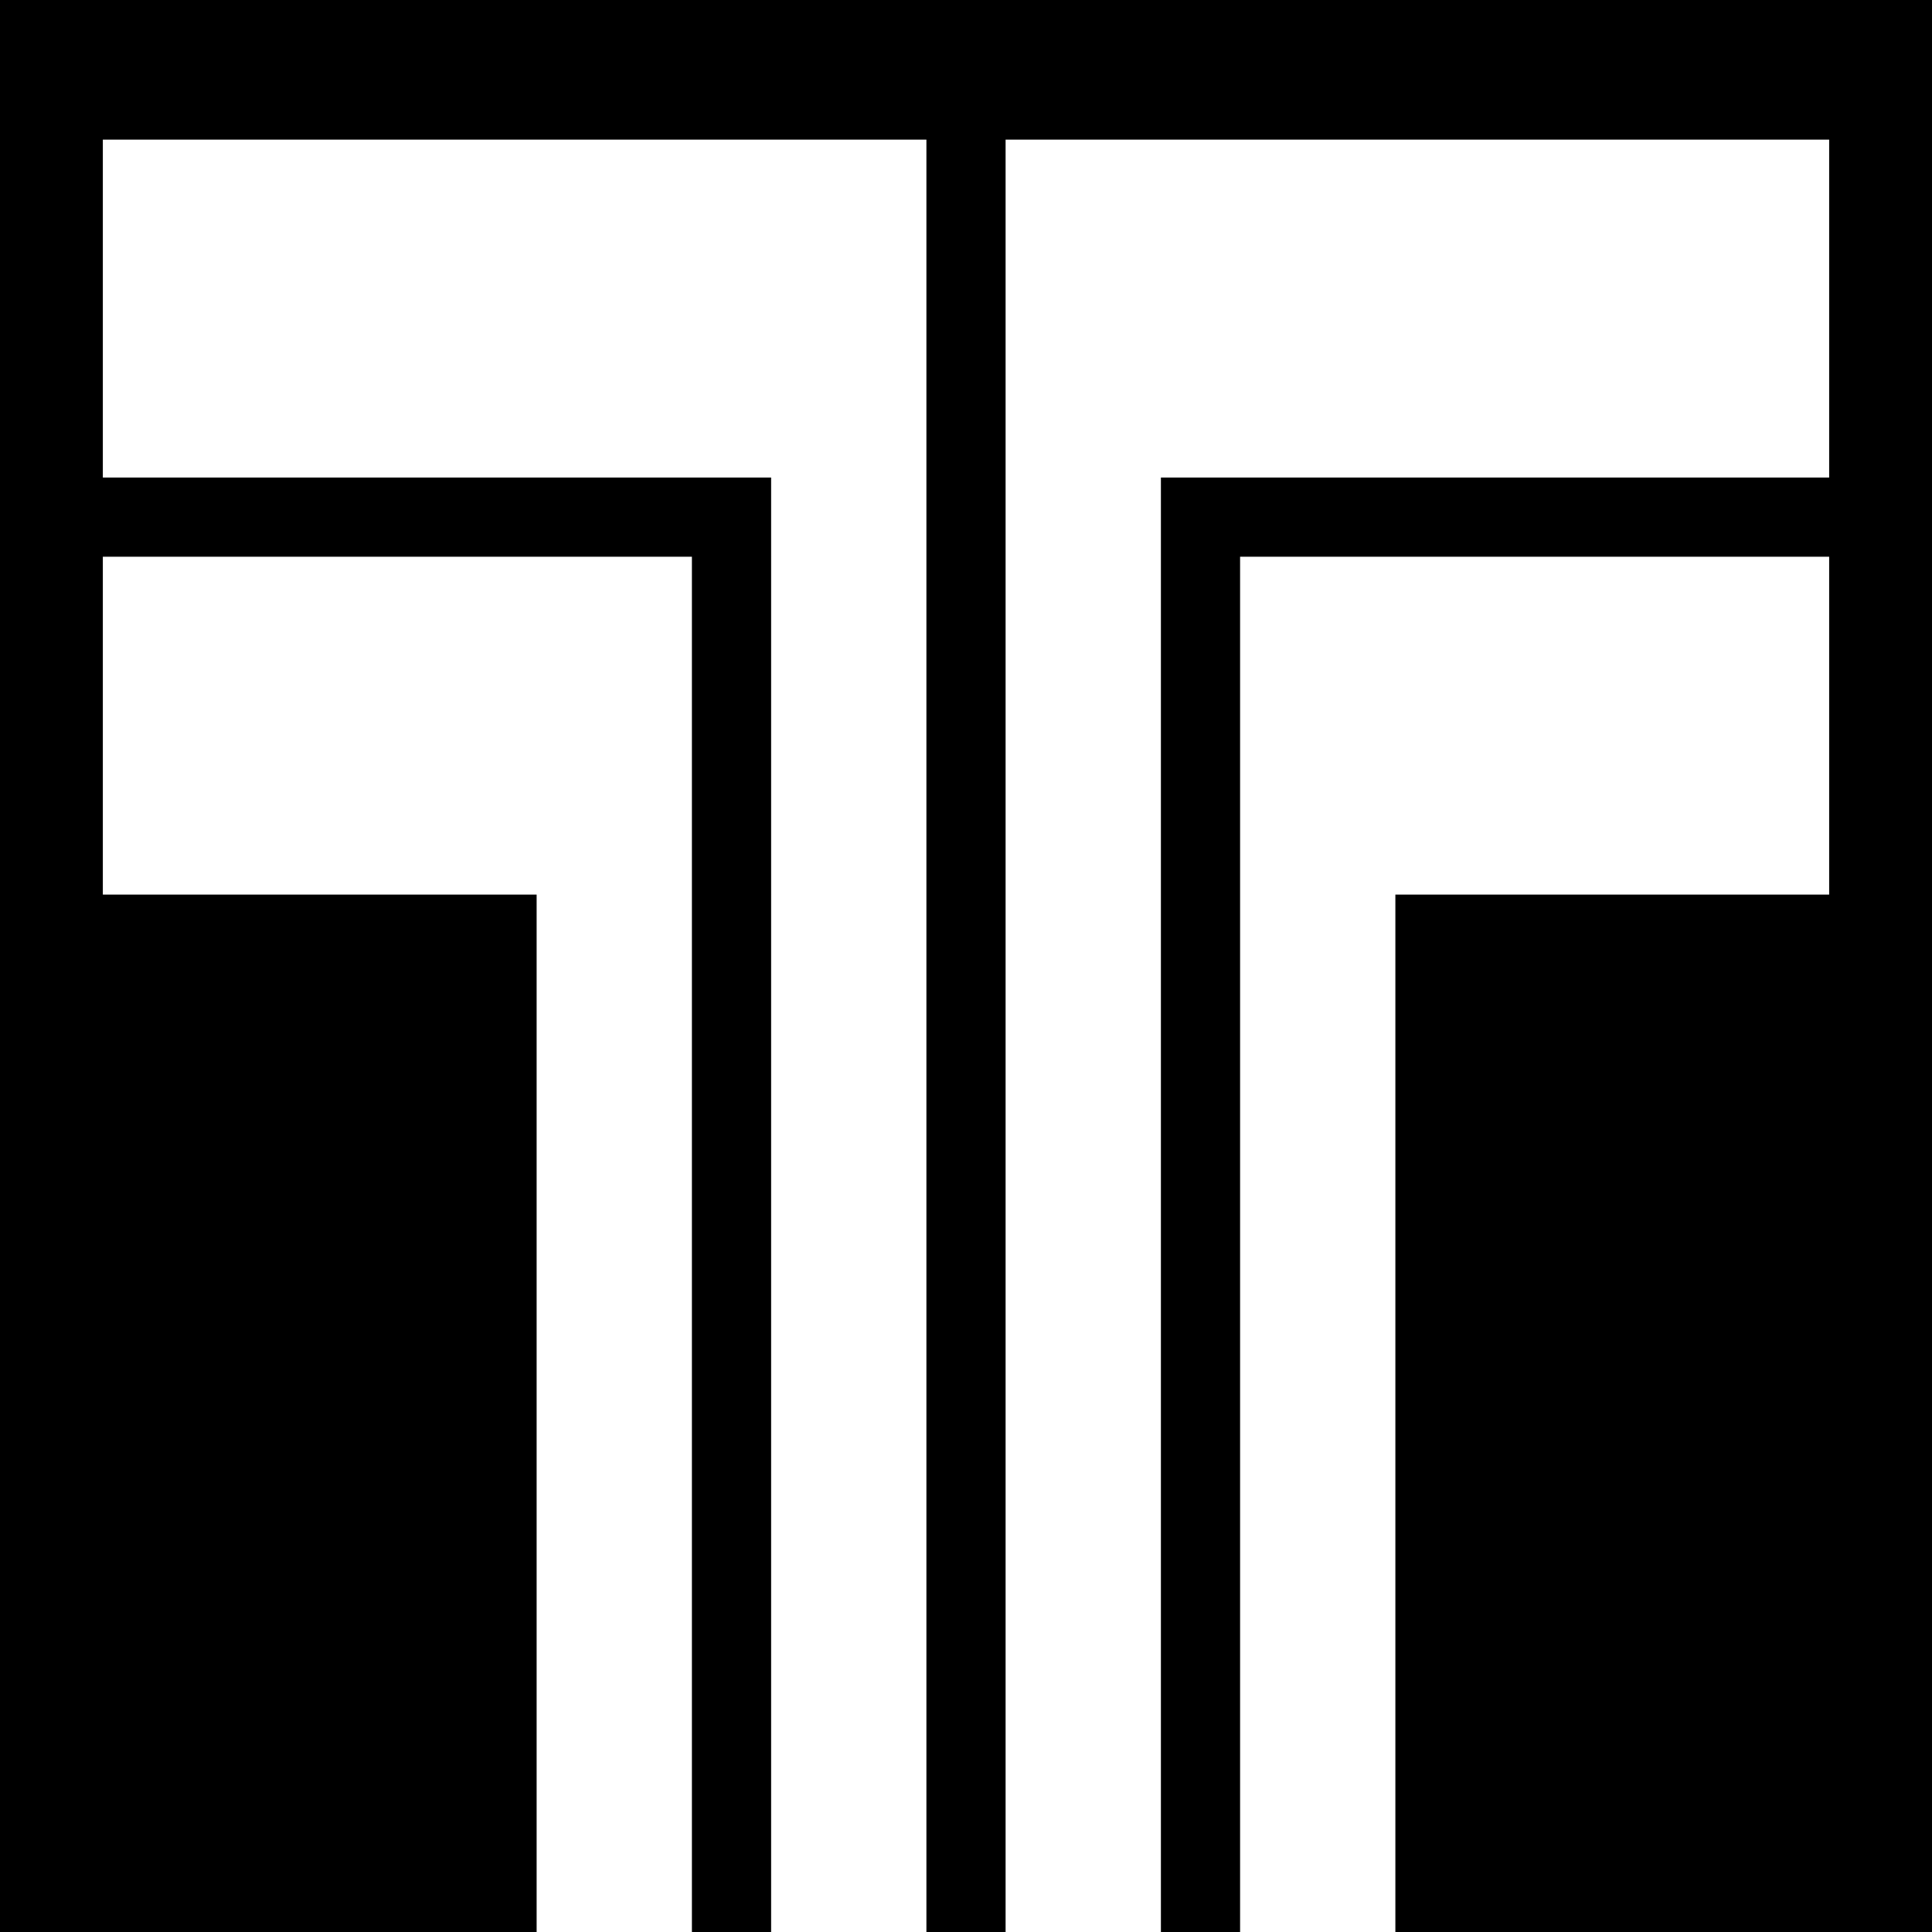 <svg data-name="Layer 1" xmlns="http://www.w3.org/2000/svg" viewBox="0 0 625.58 625.58"><path d="M625.58 0H0v625.58h173.76V289.67H33.3V180.26h190.74V625.58h25.65V154.62H33.3V45.21h266.67v580.37h25.64V45.21h266.67v109.41H375.9v470.96h25.64V180.26h190.74v109.41H451.82v335.91h173.76V0z"></path></svg>